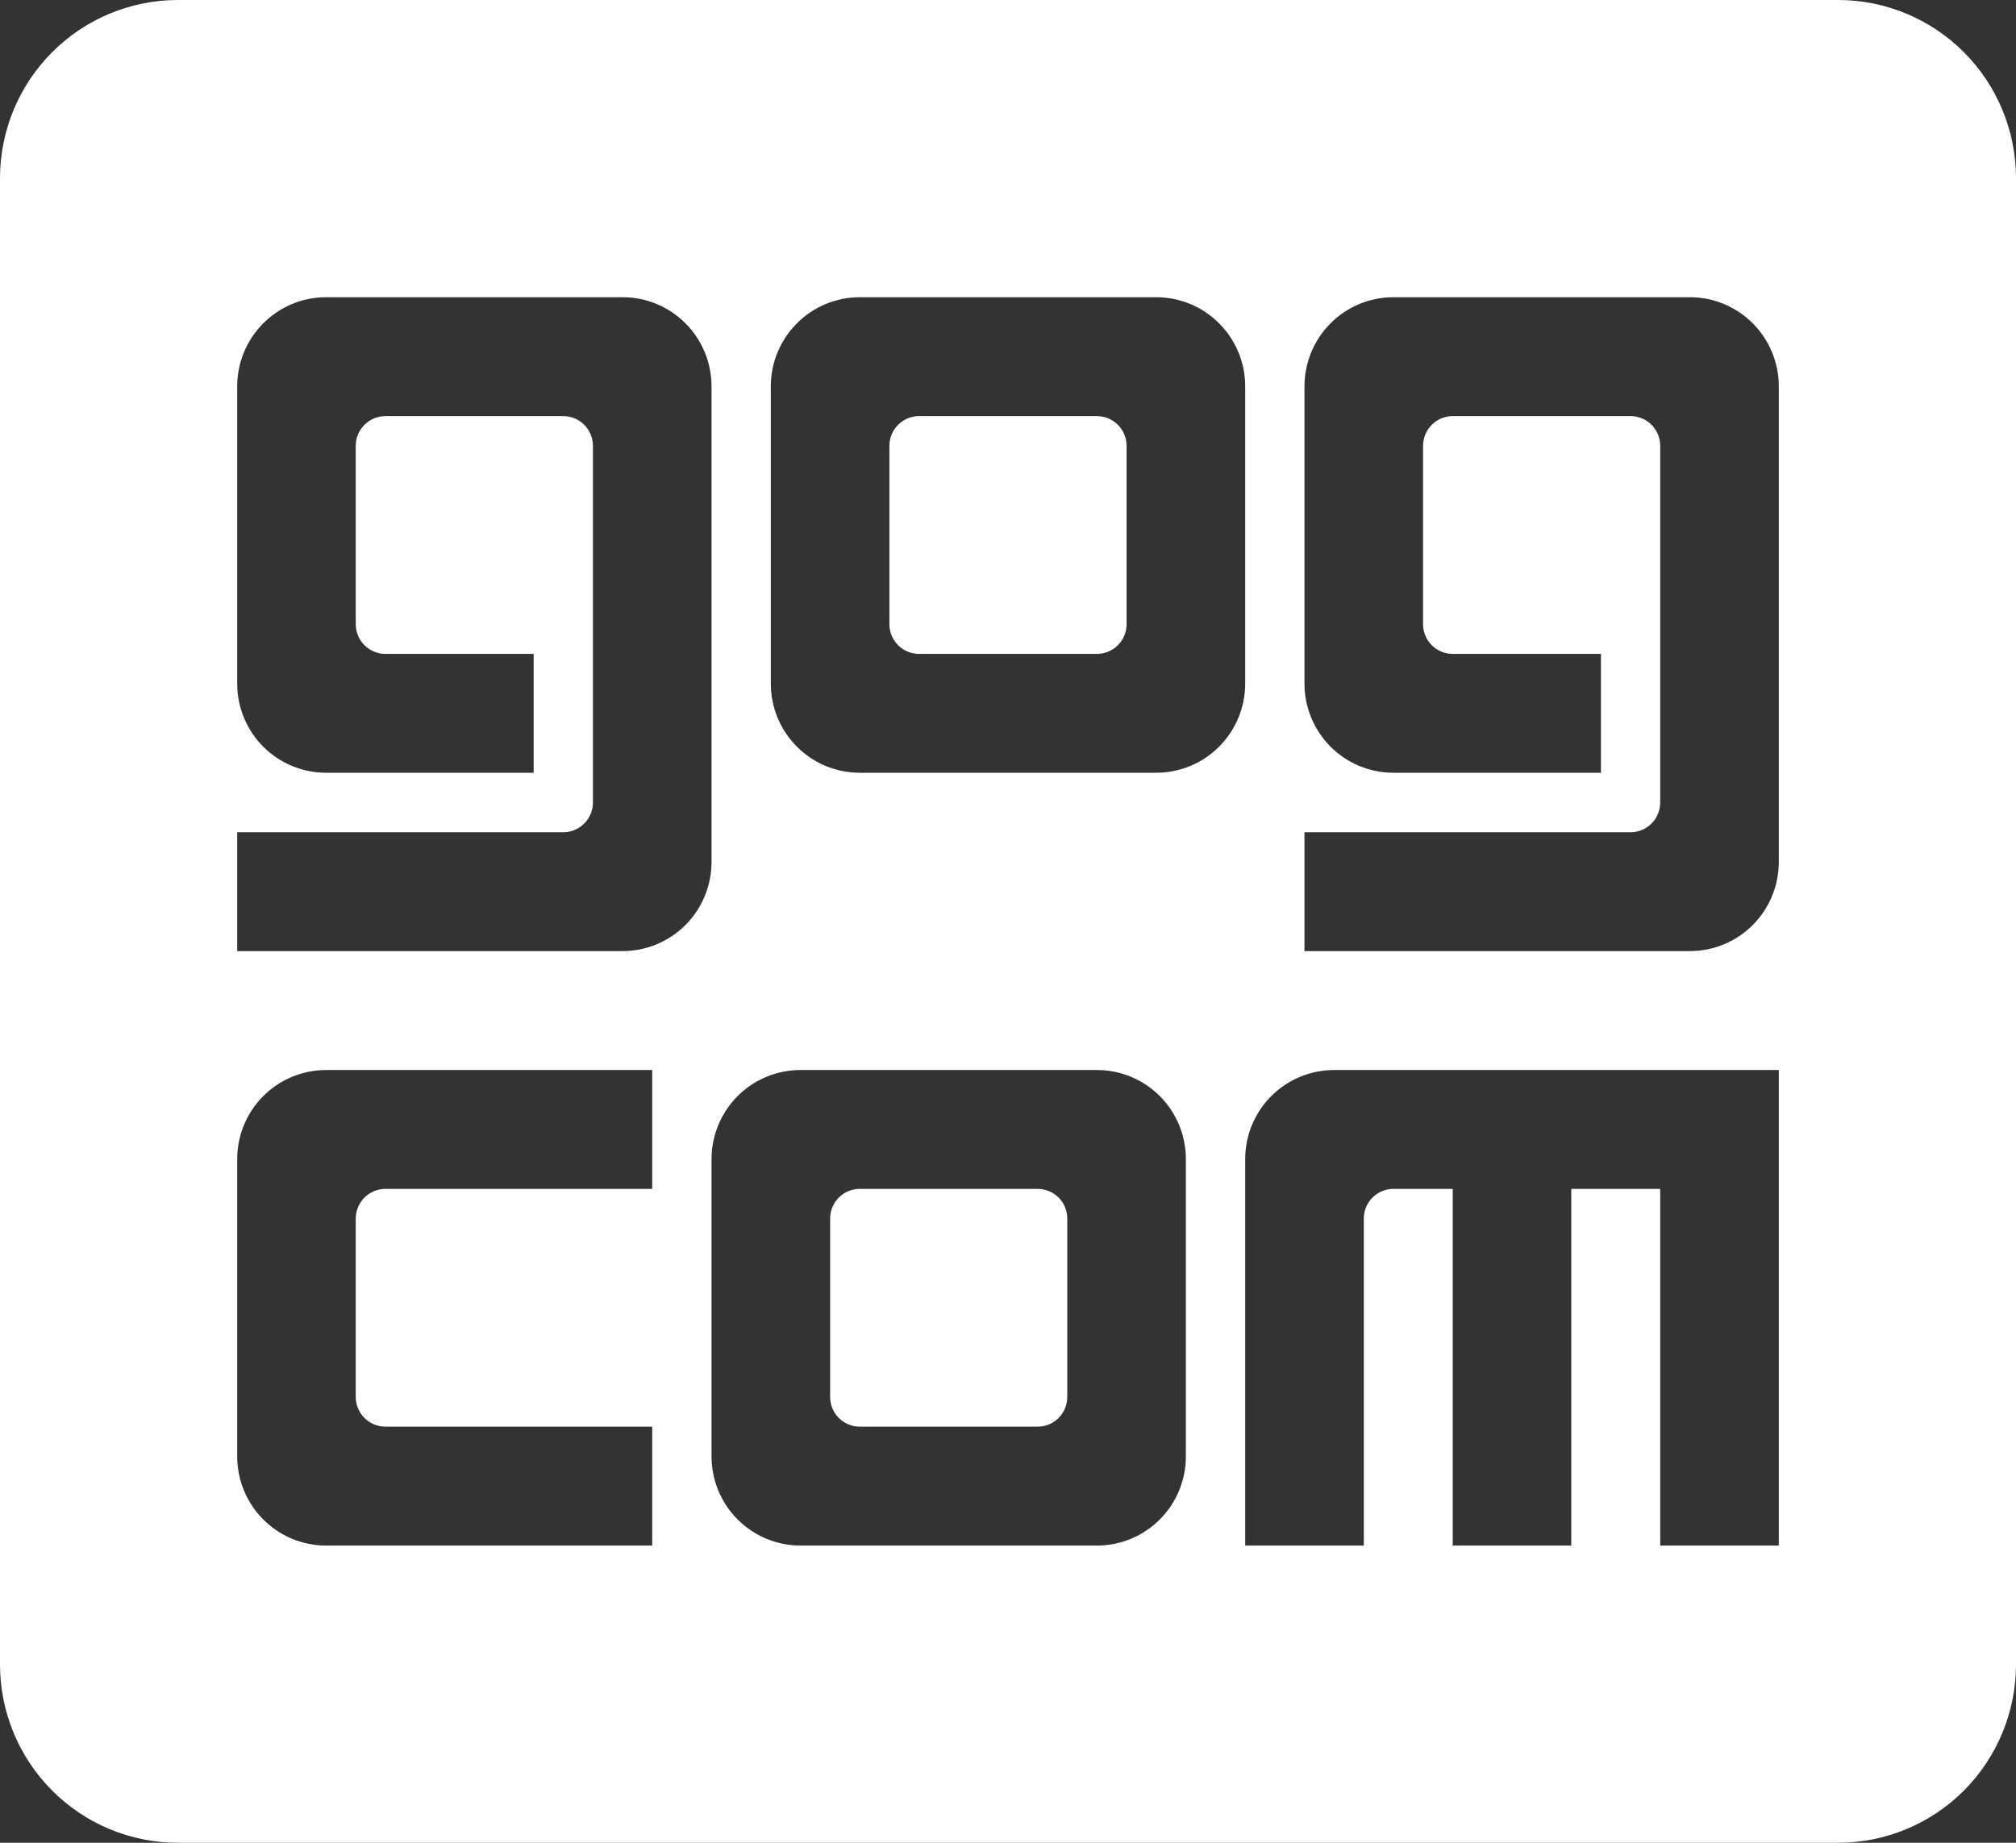 <svg width="35" height="32" viewBox="0 0 35 32" fill="none" xmlns="http://www.w3.org/2000/svg">
<rect x="0" y="0" width="35" height="32" fill="#333333" stroke="none"/>
<path d="M31.912 32H3.088C2.269 32 1.484 31.674 0.905 31.093C0.325 30.512 0 29.724 0 28.903L0 3.097C0 2.275 0.325 1.488 0.905 0.907C1.484 0.326 2.269 0 3.088 0L31.912 0C32.731 0 33.516 0.326 34.096 0.907C34.675 1.488 35 2.275 35 3.097V28.903C35 29.724 34.675 30.512 34.096 31.093C33.516 31.674 32.731 32 31.912 32ZM4.118 25.29C4.118 25.701 4.28 26.095 4.57 26.385C4.859 26.676 5.252 26.839 5.662 26.839H11.323V24.774H6.691C6.555 24.774 6.424 24.72 6.327 24.623C6.231 24.526 6.176 24.395 6.176 24.258V21.161C6.176 21.024 6.231 20.893 6.327 20.796C6.424 20.7 6.555 20.645 6.691 20.645H11.323V18.581H5.662C5.252 18.581 4.859 18.744 4.57 19.034C4.28 19.325 4.118 19.718 4.118 20.129V25.29ZM12.353 6.71C12.353 6.299 12.19 5.905 11.901 5.615C11.611 5.324 11.218 5.161 10.809 5.161H5.662C5.252 5.161 4.859 5.324 4.57 5.615C4.28 5.905 4.118 6.299 4.118 6.71V11.871C4.118 12.282 4.28 12.675 4.57 12.966C4.859 13.256 5.252 13.419 5.662 13.419H9.265V11.355H6.691C6.555 11.355 6.424 11.3 6.327 11.204C6.231 11.107 6.176 10.976 6.176 10.839V7.742C6.176 7.605 6.231 7.474 6.327 7.377C6.424 7.28 6.555 7.226 6.691 7.226H9.779C9.916 7.226 10.047 7.28 10.143 7.377C10.24 7.474 10.294 7.605 10.294 7.742V13.935C10.294 14.072 10.24 14.204 10.143 14.3C10.047 14.397 9.916 14.452 9.779 14.452H4.118V16.516H10.809C11.218 16.516 11.611 16.353 11.901 16.063C12.19 15.772 12.353 15.378 12.353 14.968V6.71ZM12.353 20.129V25.29C12.353 25.701 12.516 26.095 12.805 26.385C13.095 26.676 13.488 26.839 13.897 26.839H19.044C19.454 26.839 19.846 26.676 20.136 26.385C20.426 26.095 20.588 25.701 20.588 25.29V20.129C20.588 19.718 20.426 19.325 20.136 19.034C19.846 18.744 19.454 18.581 19.044 18.581H13.897C13.488 18.581 13.095 18.744 12.805 19.034C12.516 19.325 12.353 19.718 12.353 20.129ZM21.618 6.71C21.618 6.299 21.455 5.905 21.165 5.615C20.876 5.324 20.483 5.161 20.073 5.161H14.927C14.517 5.161 14.124 5.324 13.835 5.615C13.545 5.905 13.382 6.299 13.382 6.71V11.871C13.382 12.282 13.545 12.675 13.835 12.966C14.124 13.256 14.517 13.419 14.927 13.419H20.073C20.483 13.419 20.876 13.256 21.165 12.966C21.455 12.675 21.618 12.282 21.618 11.871V6.71ZM30.882 6.71C30.882 6.299 30.72 5.905 30.43 5.615C30.14 5.324 29.748 5.161 29.338 5.161H24.191C23.782 5.161 23.389 5.324 23.099 5.615C22.81 5.905 22.647 6.299 22.647 6.71V11.871C22.647 12.282 22.81 12.675 23.099 12.966C23.389 13.256 23.782 13.419 24.191 13.419H27.794V11.355H25.221C25.084 11.355 24.953 11.3 24.857 11.204C24.76 11.107 24.706 10.976 24.706 10.839V7.742C24.706 7.605 24.76 7.474 24.857 7.377C24.953 7.28 25.084 7.226 25.221 7.226H28.309C28.445 7.226 28.576 7.28 28.673 7.377C28.769 7.474 28.823 7.605 28.823 7.742V13.935C28.823 14.072 28.769 14.204 28.673 14.3C28.576 14.397 28.445 14.452 28.309 14.452H22.647V16.516H29.338C29.748 16.516 30.14 16.353 30.43 16.063C30.72 15.772 30.882 15.378 30.882 14.968V6.71ZM30.882 18.581H23.162C22.752 18.581 22.36 18.744 22.07 19.034C21.78 19.325 21.618 19.718 21.618 20.129V26.839H23.677V21.161C23.677 21.024 23.731 20.893 23.827 20.796C23.924 20.7 24.055 20.645 24.191 20.645H25.221V26.839H27.279V20.645H28.823V26.839H30.882V18.581ZM19.044 11.355H15.956C15.819 11.355 15.688 11.3 15.592 11.204C15.495 11.107 15.441 10.976 15.441 10.839V7.742C15.441 7.605 15.495 7.474 15.592 7.377C15.688 7.28 15.819 7.226 15.956 7.226H19.044C19.181 7.226 19.311 7.28 19.408 7.377C19.505 7.474 19.559 7.605 19.559 7.742V10.839C19.559 10.976 19.505 11.107 19.408 11.204C19.311 11.3 19.181 11.355 19.044 11.355ZM14.927 20.645H18.015C18.151 20.645 18.282 20.7 18.379 20.796C18.475 20.893 18.529 21.024 18.529 21.161V24.258C18.529 24.395 18.475 24.526 18.379 24.623C18.282 24.72 18.151 24.774 18.015 24.774H14.927C14.79 24.774 14.659 24.72 14.562 24.623C14.466 24.526 14.412 24.395 14.412 24.258V21.161C14.412 21.024 14.466 20.893 14.562 20.796C14.659 20.7 14.79 20.645 14.927 20.645Z" fill="#ffffff"/>
</svg>
